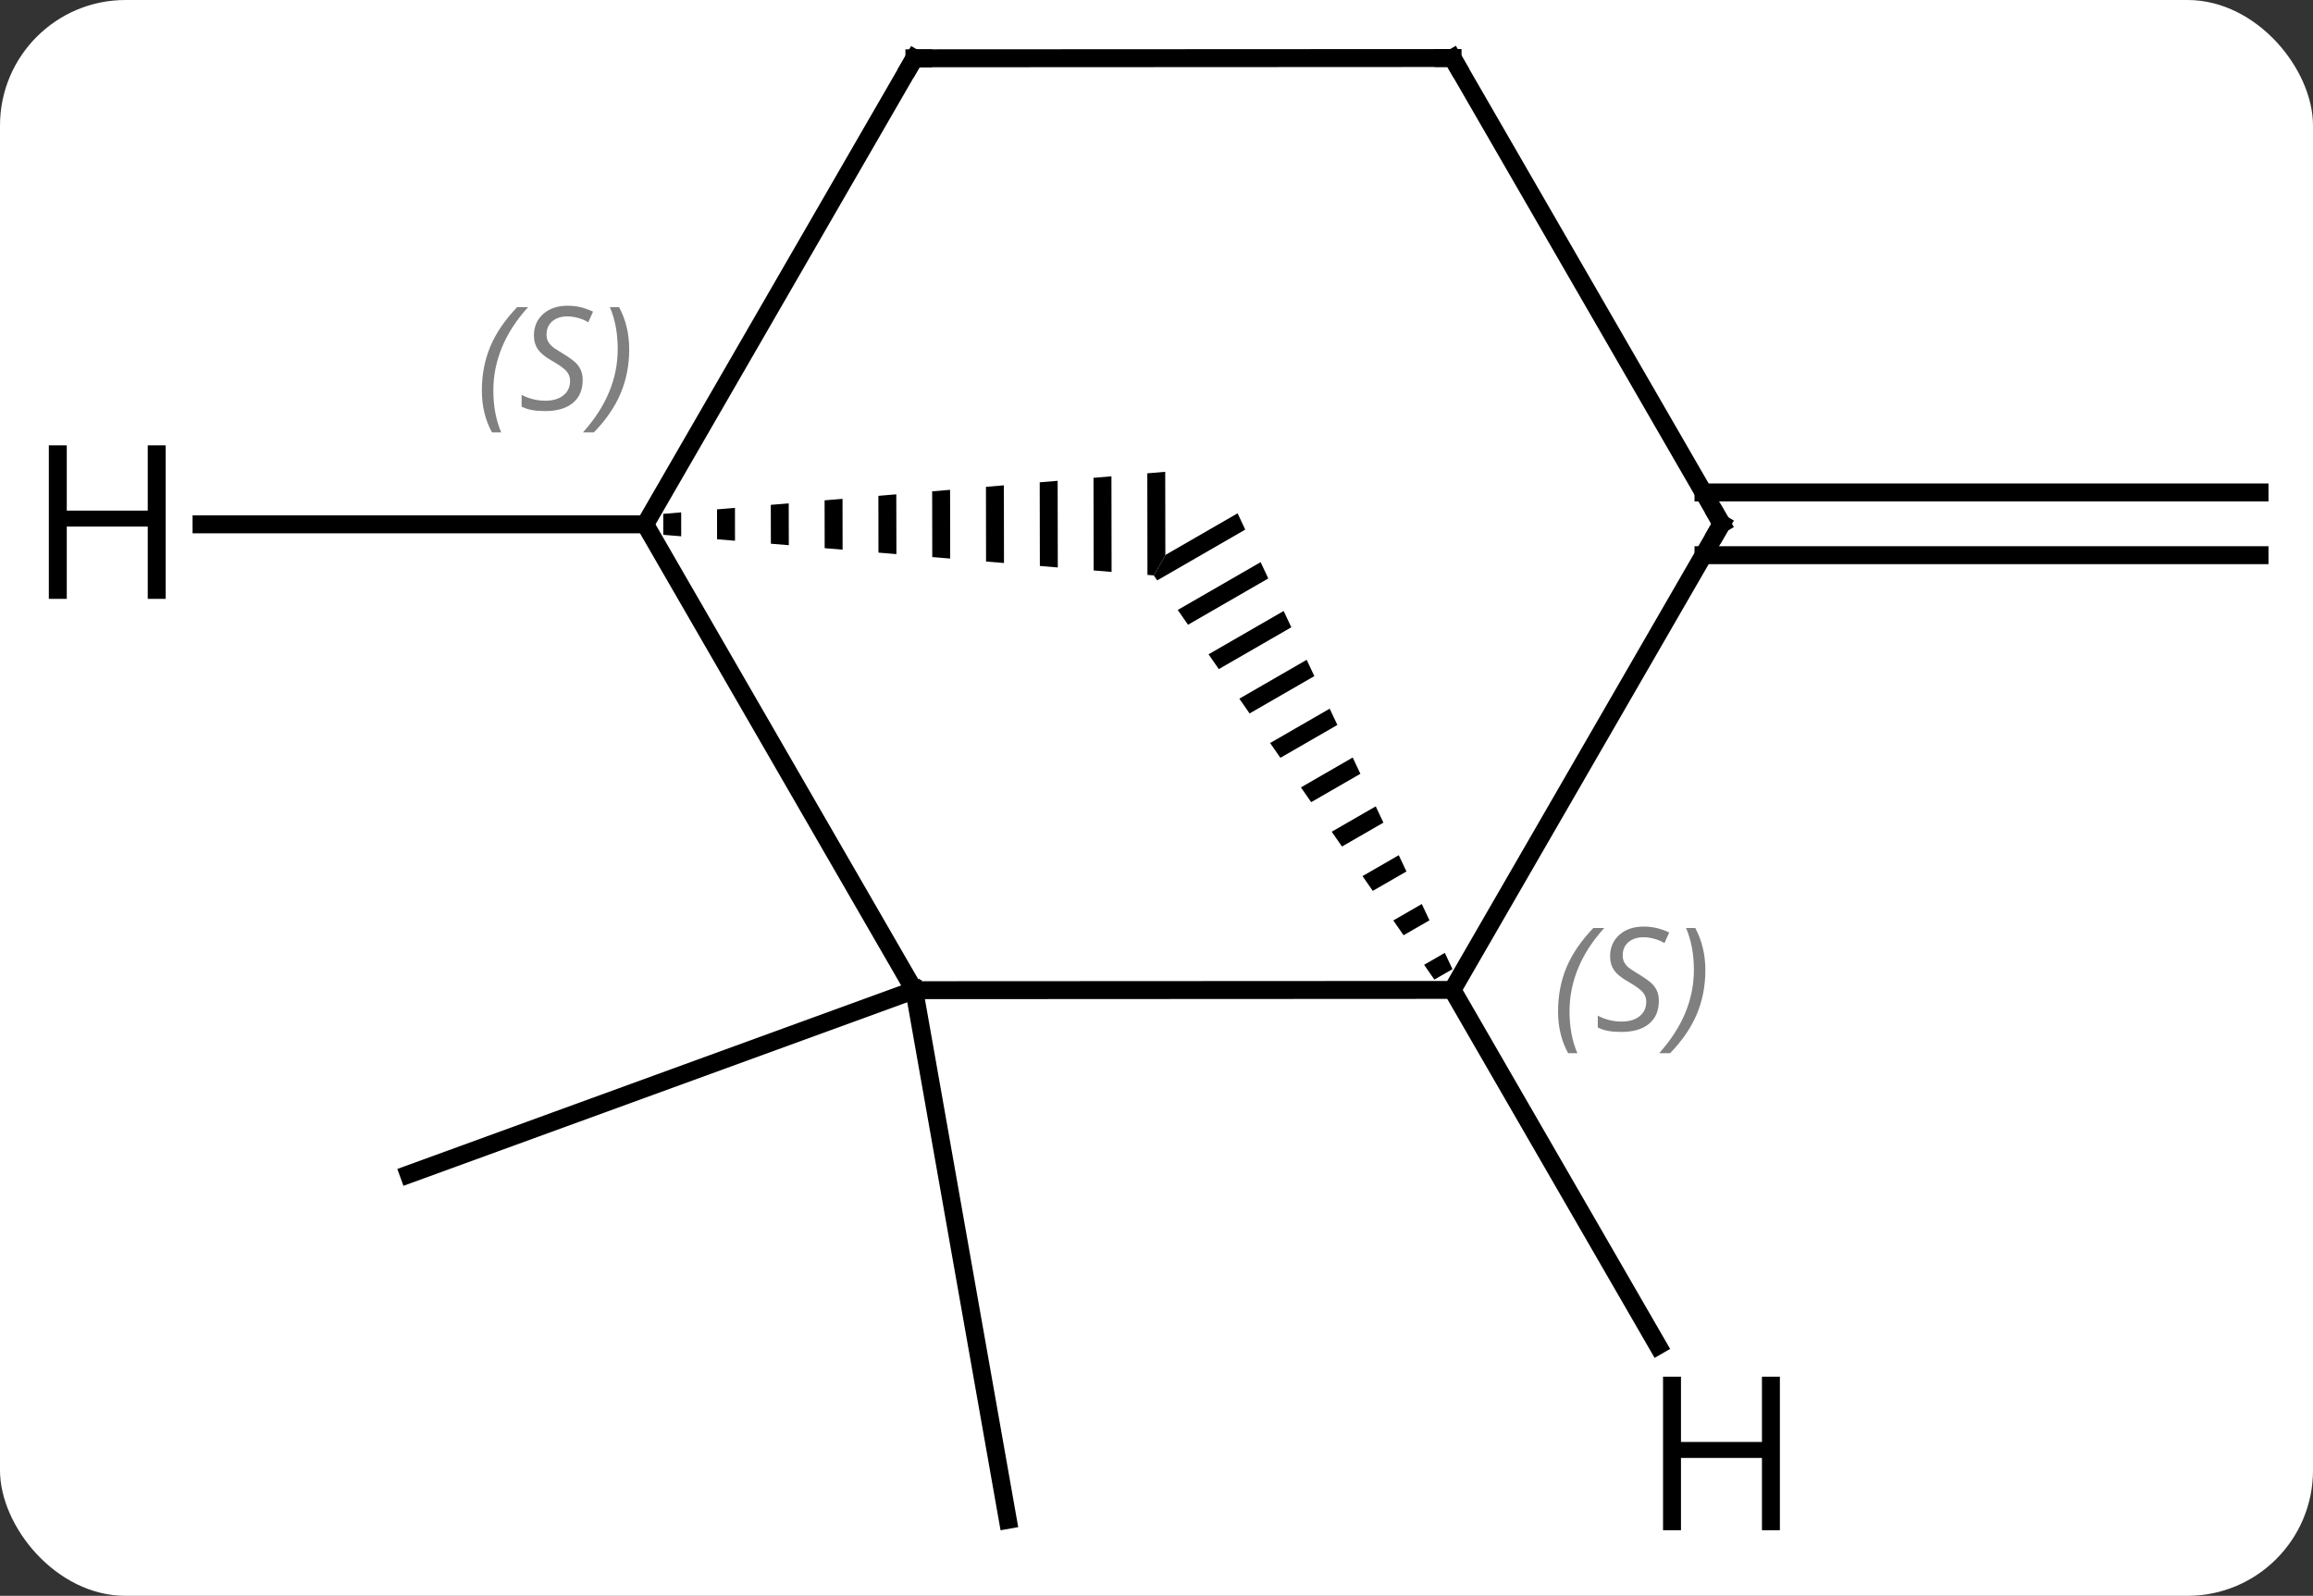 <svg width="129" viewBox="0 0 129 89" style="fill-opacity:1; color-rendering:auto; color-interpolation:auto; text-rendering:auto; stroke:black; stroke-linecap:square; stroke-miterlimit:10; shape-rendering:auto; stroke-opacity:1; fill:black; stroke-dasharray:none; font-weight:normal; stroke-width:1; font-family:'Open Sans'; font-style:normal; stroke-linejoin:miter; font-size:12; stroke-dashoffset:0; image-rendering:auto;" height="89" class="cas-substance-image" xmlns:xlink="http://www.w3.org/1999/xlink" xmlns="http://www.w3.org/2000/svg"><rect x="0" y="0" width="129" height="89" fill="#333333" stroke="none"/><svg class="cas-substance-single-component"><rect y="0" x="0" width="129" stroke="none" ry="7" rx="7" height="89" fill="white" class="cas-substance-group"/><svg y="0" x="0" width="129" viewBox="0 0 129 89" style="fill:black;" height="89" class="cas-substance-single-component-image"><svg><g><g transform="translate(66,44)" style="text-rendering:geometricPrecision; color-rendering:optimizeQuality; color-interpolation:linearRGB; stroke-linecap:butt; image-rendering:optimizeQuality;"><line y2="11.223" y1="40.764" x2="-15.012" x1="-9.792" style="fill:none;"/><line y2="11.223" y1="21.492" x2="-15.012" x1="-43.2" style="fill:none;"/><line y2="-16.537" y1="-16.537" x2="29.007" x1="60.018" style="fill:none;"/><line y2="-13.037" y1="-13.037" x2="29.007" x1="60.018" style="fill:none;"/><line y2="11.223" y1="11.208" x2="-15.012" x1="15.003" style="fill:none;"/><path style="stroke:none;" d="M3.022 -15.372 L-0.988 -13.059 L-0.988 -13.059 L-1.652 -11.909 L-1.46 -11.632 L-1.46 -11.632 L3.45 -14.464 L3.45 -14.464 L3.022 -15.372 ZM4.307 -12.648 L-0.315 -9.983 L-0.315 -9.983 L0.258 -9.158 L0.258 -9.158 L4.735 -11.74 L4.735 -11.74 L4.307 -12.648 ZM5.591 -9.924 L1.403 -7.509 L1.403 -7.509 L1.975 -6.684 L1.975 -6.684 L6.019 -9.016 L5.591 -9.924 ZM6.875 -7.201 L3.12 -5.035 L3.12 -5.035 L3.692 -4.211 L3.692 -4.211 L7.303 -6.293 L7.303 -6.293 L6.875 -7.201 ZM8.159 -4.477 L4.837 -2.561 L4.837 -2.561 L5.41 -1.737 L8.587 -3.569 L8.587 -3.569 L8.159 -4.477 ZM9.443 -1.753 L6.555 -0.087 L7.127 0.737 L9.871 -0.845 L9.443 -1.753 ZM10.727 0.971 L8.272 2.386 L8.845 3.211 L8.845 3.211 L11.155 1.879 L10.727 0.971 ZM12.011 3.695 L9.99 4.86 L9.99 4.86 L10.562 5.685 L10.562 5.685 L12.44 4.602 L12.011 3.695 ZM13.296 6.418 L11.707 7.334 L11.707 7.334 L12.28 8.159 L12.28 8.159 L13.724 7.326 L13.724 7.326 L13.296 6.418 ZM14.58 9.142 L13.425 9.808 L13.425 9.808 L13.997 10.633 L13.997 10.633 L15.008 10.05 L15.008 10.05 L14.58 9.142 Z"/><line y2="-14.787" y1="11.208" x2="30.018" x1="15.003" style="fill:none;"/><line y2="-14.757" y1="11.223" x2="-30.018" x1="-15.012" style="fill:none;"/><path style="stroke:none;" d="M-28.01 -15.425 L-29.01 -15.341 L-29.01 -15.341 L-29.008 -14.173 L-29.008 -14.173 L-28.008 -14.091 L-28.008 -14.091 L-28.01 -15.425 ZM-25.01 -15.677 L-26.01 -15.593 L-26.01 -15.593 L-26.008 -13.925 L-26.008 -13.925 L-25.008 -13.842 L-25.008 -13.842 L-25.01 -15.677 ZM-22.011 -15.928 L-23.011 -15.844 L-23.011 -15.844 L-23.007 -13.677 L-23.007 -13.677 L-22.007 -13.594 L-22.007 -13.594 L-22.011 -15.928 ZM-19.011 -16.179 L-20.011 -16.096 L-20.011 -16.096 L-20.007 -13.428 L-20.007 -13.428 L-19.007 -13.345 L-19.007 -13.345 L-19.011 -16.179 ZM-16.012 -16.431 L-17.011 -16.347 L-17.011 -16.347 L-17.007 -13.18 L-17.007 -13.18 L-16.006 -13.097 L-16.006 -13.097 L-16.012 -16.431 ZM-13.012 -16.682 L-14.012 -16.598 L-14.012 -16.598 L-14.006 -12.932 L-14.006 -12.932 L-13.006 -12.849 L-13.006 -12.849 L-13.012 -16.682 ZM-10.012 -16.933 L-11.012 -16.849 L-11.012 -16.849 L-11.006 -12.683 L-11.006 -12.683 L-10.006 -12.6 L-10.012 -16.933 ZM-7.013 -17.185 L-8.013 -17.101 L-8.013 -17.101 L-8.005 -12.435 L-8.005 -12.435 L-7.005 -12.352 L-7.005 -12.352 L-7.013 -17.185 ZM-4.013 -17.436 L-5.013 -17.352 L-5.013 -17.352 L-5.005 -12.186 L-5.005 -12.186 L-4.005 -12.104 L-4.005 -12.104 L-4.013 -17.436 ZM-1.014 -17.687 L-2.013 -17.603 L-2.013 -17.603 L-2.005 -11.938 L-2.005 -11.938 L-1.652 -11.909 L-1.006 -13.028 L-1.006 -13.028 L-1.014 -17.687 Z"/><line y2="-40.764" y1="-14.787" x2="15.012" x1="30.018" style="fill:none;"/><line y2="-40.749" y1="-14.757" x2="-15.003" x1="-30.018" style="fill:none;"/><line y2="-40.749" y1="-40.764" x2="-15.003" x1="15.012" style="fill:none;"/><line y2="31.047" y1="11.208" x2="26.463" x1="15.003" style="fill:none;"/><line y2="-14.757" y1="-14.757" x2="-54.76" x1="-30.018" style="fill:none;"/></g><g transform="translate(66,44)" style="font-size:8.4px; fill:gray; text-rendering:geometricPrecision; image-rendering:optimizeQuality; color-rendering:optimizeQuality; font-family:'Open Sans'; font-style:italic; stroke:gray; color-interpolation:linearRGB;"><path style="stroke:none;" d="M20.895 12.411 Q20.895 11.083 21.363 9.958 Q21.832 8.833 22.863 7.755 L23.473 7.755 Q22.504 8.817 22.02 9.989 Q21.535 11.161 21.535 12.395 Q21.535 13.723 21.973 14.739 L21.457 14.739 Q20.895 13.708 20.895 12.411 ZM26.517 11.817 Q26.517 12.645 25.97 13.098 Q25.423 13.552 24.423 13.552 Q24.017 13.552 23.704 13.497 Q23.392 13.442 23.111 13.302 L23.111 12.645 Q23.736 12.973 24.439 12.973 Q25.064 12.973 25.439 12.677 Q25.814 12.38 25.814 11.864 Q25.814 11.552 25.611 11.325 Q25.408 11.098 24.845 10.77 Q24.251 10.442 24.025 10.114 Q23.798 9.786 23.798 9.333 Q23.798 8.598 24.314 8.137 Q24.829 7.676 25.673 7.676 Q26.048 7.676 26.384 7.755 Q26.72 7.833 27.095 8.005 L26.829 8.598 Q26.579 8.442 26.259 8.356 Q25.939 8.27 25.673 8.27 Q25.142 8.27 24.822 8.544 Q24.501 8.817 24.501 9.286 Q24.501 9.489 24.572 9.637 Q24.642 9.786 24.783 9.919 Q24.923 10.052 25.345 10.302 Q25.908 10.645 26.111 10.841 Q26.314 11.036 26.416 11.27 Q26.517 11.505 26.517 11.817 ZM29.111 10.098 Q29.111 11.427 28.635 12.559 Q28.158 13.692 27.143 14.739 L26.533 14.739 Q28.471 12.583 28.471 10.098 Q28.471 8.77 28.033 7.755 L28.549 7.755 Q29.111 8.817 29.111 10.098 Z"/></g><g transform="translate(66,44)" style="stroke-linecap:butt; font-size:8.4px; text-rendering:geometricPrecision; image-rendering:optimizeQuality; color-rendering:optimizeQuality; font-family:'Open Sans'; font-style:italic; color-interpolation:linearRGB; stroke-miterlimit:5;"><path style="fill:none;" d="M29.768 -14.354 L30.018 -14.787 L29.768 -15.22"/><path style="fill:gray; stroke:none;" d="M-39.126 -22.215 Q-39.126 -23.543 -38.657 -24.668 Q-38.188 -25.793 -37.157 -26.871 L-36.547 -26.871 Q-37.516 -25.808 -38.001 -24.637 Q-38.485 -23.465 -38.485 -22.23 Q-38.485 -20.902 -38.047 -19.887 L-38.563 -19.887 Q-39.126 -20.918 -39.126 -22.215 ZM-33.503 -22.808 Q-33.503 -21.98 -34.05 -21.527 Q-34.597 -21.074 -35.597 -21.074 Q-36.003 -21.074 -36.315 -21.129 Q-36.628 -21.183 -36.909 -21.324 L-36.909 -21.98 Q-36.284 -21.652 -35.581 -21.652 Q-34.956 -21.652 -34.581 -21.949 Q-34.206 -22.246 -34.206 -22.762 Q-34.206 -23.074 -34.409 -23.301 Q-34.612 -23.527 -35.175 -23.855 Q-35.769 -24.183 -35.995 -24.512 Q-36.222 -24.84 -36.222 -25.293 Q-36.222 -26.027 -35.706 -26.488 Q-35.19 -26.949 -34.347 -26.949 Q-33.972 -26.949 -33.636 -26.871 Q-33.3 -26.793 -32.925 -26.621 L-33.19 -26.027 Q-33.44 -26.183 -33.761 -26.269 Q-34.081 -26.355 -34.347 -26.355 Q-34.878 -26.355 -35.198 -26.082 Q-35.519 -25.808 -35.519 -25.34 Q-35.519 -25.137 -35.448 -24.988 Q-35.378 -24.84 -35.237 -24.707 Q-35.097 -24.574 -34.675 -24.324 Q-34.112 -23.98 -33.909 -23.785 Q-33.706 -23.59 -33.605 -23.355 Q-33.503 -23.121 -33.503 -22.808 ZM-30.908 -24.527 Q-30.908 -23.199 -31.385 -22.066 Q-31.861 -20.933 -32.877 -19.887 L-33.486 -19.887 Q-31.549 -22.043 -31.549 -24.527 Q-31.549 -25.855 -31.986 -26.871 L-31.471 -26.871 Q-30.908 -25.808 -30.908 -24.527 Z"/><path style="fill:none;" d="M15.262 -40.331 L15.012 -40.764 L14.512 -40.764"/><path style="fill:none;" d="M-15.253 -40.316 L-15.003 -40.749 L-14.503 -40.749"/><path style="stroke:none;" d="M33.267 41.341 L32.267 41.341 L32.267 37.31 L27.751 37.31 L27.751 41.341 L26.751 41.341 L26.751 32.779 L27.751 32.779 L27.751 36.419 L32.267 36.419 L32.267 32.779 L33.267 32.779 L33.267 41.341 Z"/><path style="stroke:none;" d="M-56.76 -10.601 L-57.76 -10.601 L-57.76 -14.632 L-62.276 -14.632 L-62.276 -10.601 L-63.276 -10.601 L-63.276 -19.163 L-62.276 -19.163 L-62.276 -15.523 L-57.76 -15.523 L-57.76 -19.163 L-56.76 -19.163 L-56.76 -10.601 Z"/></g></g></svg></svg></svg></svg>